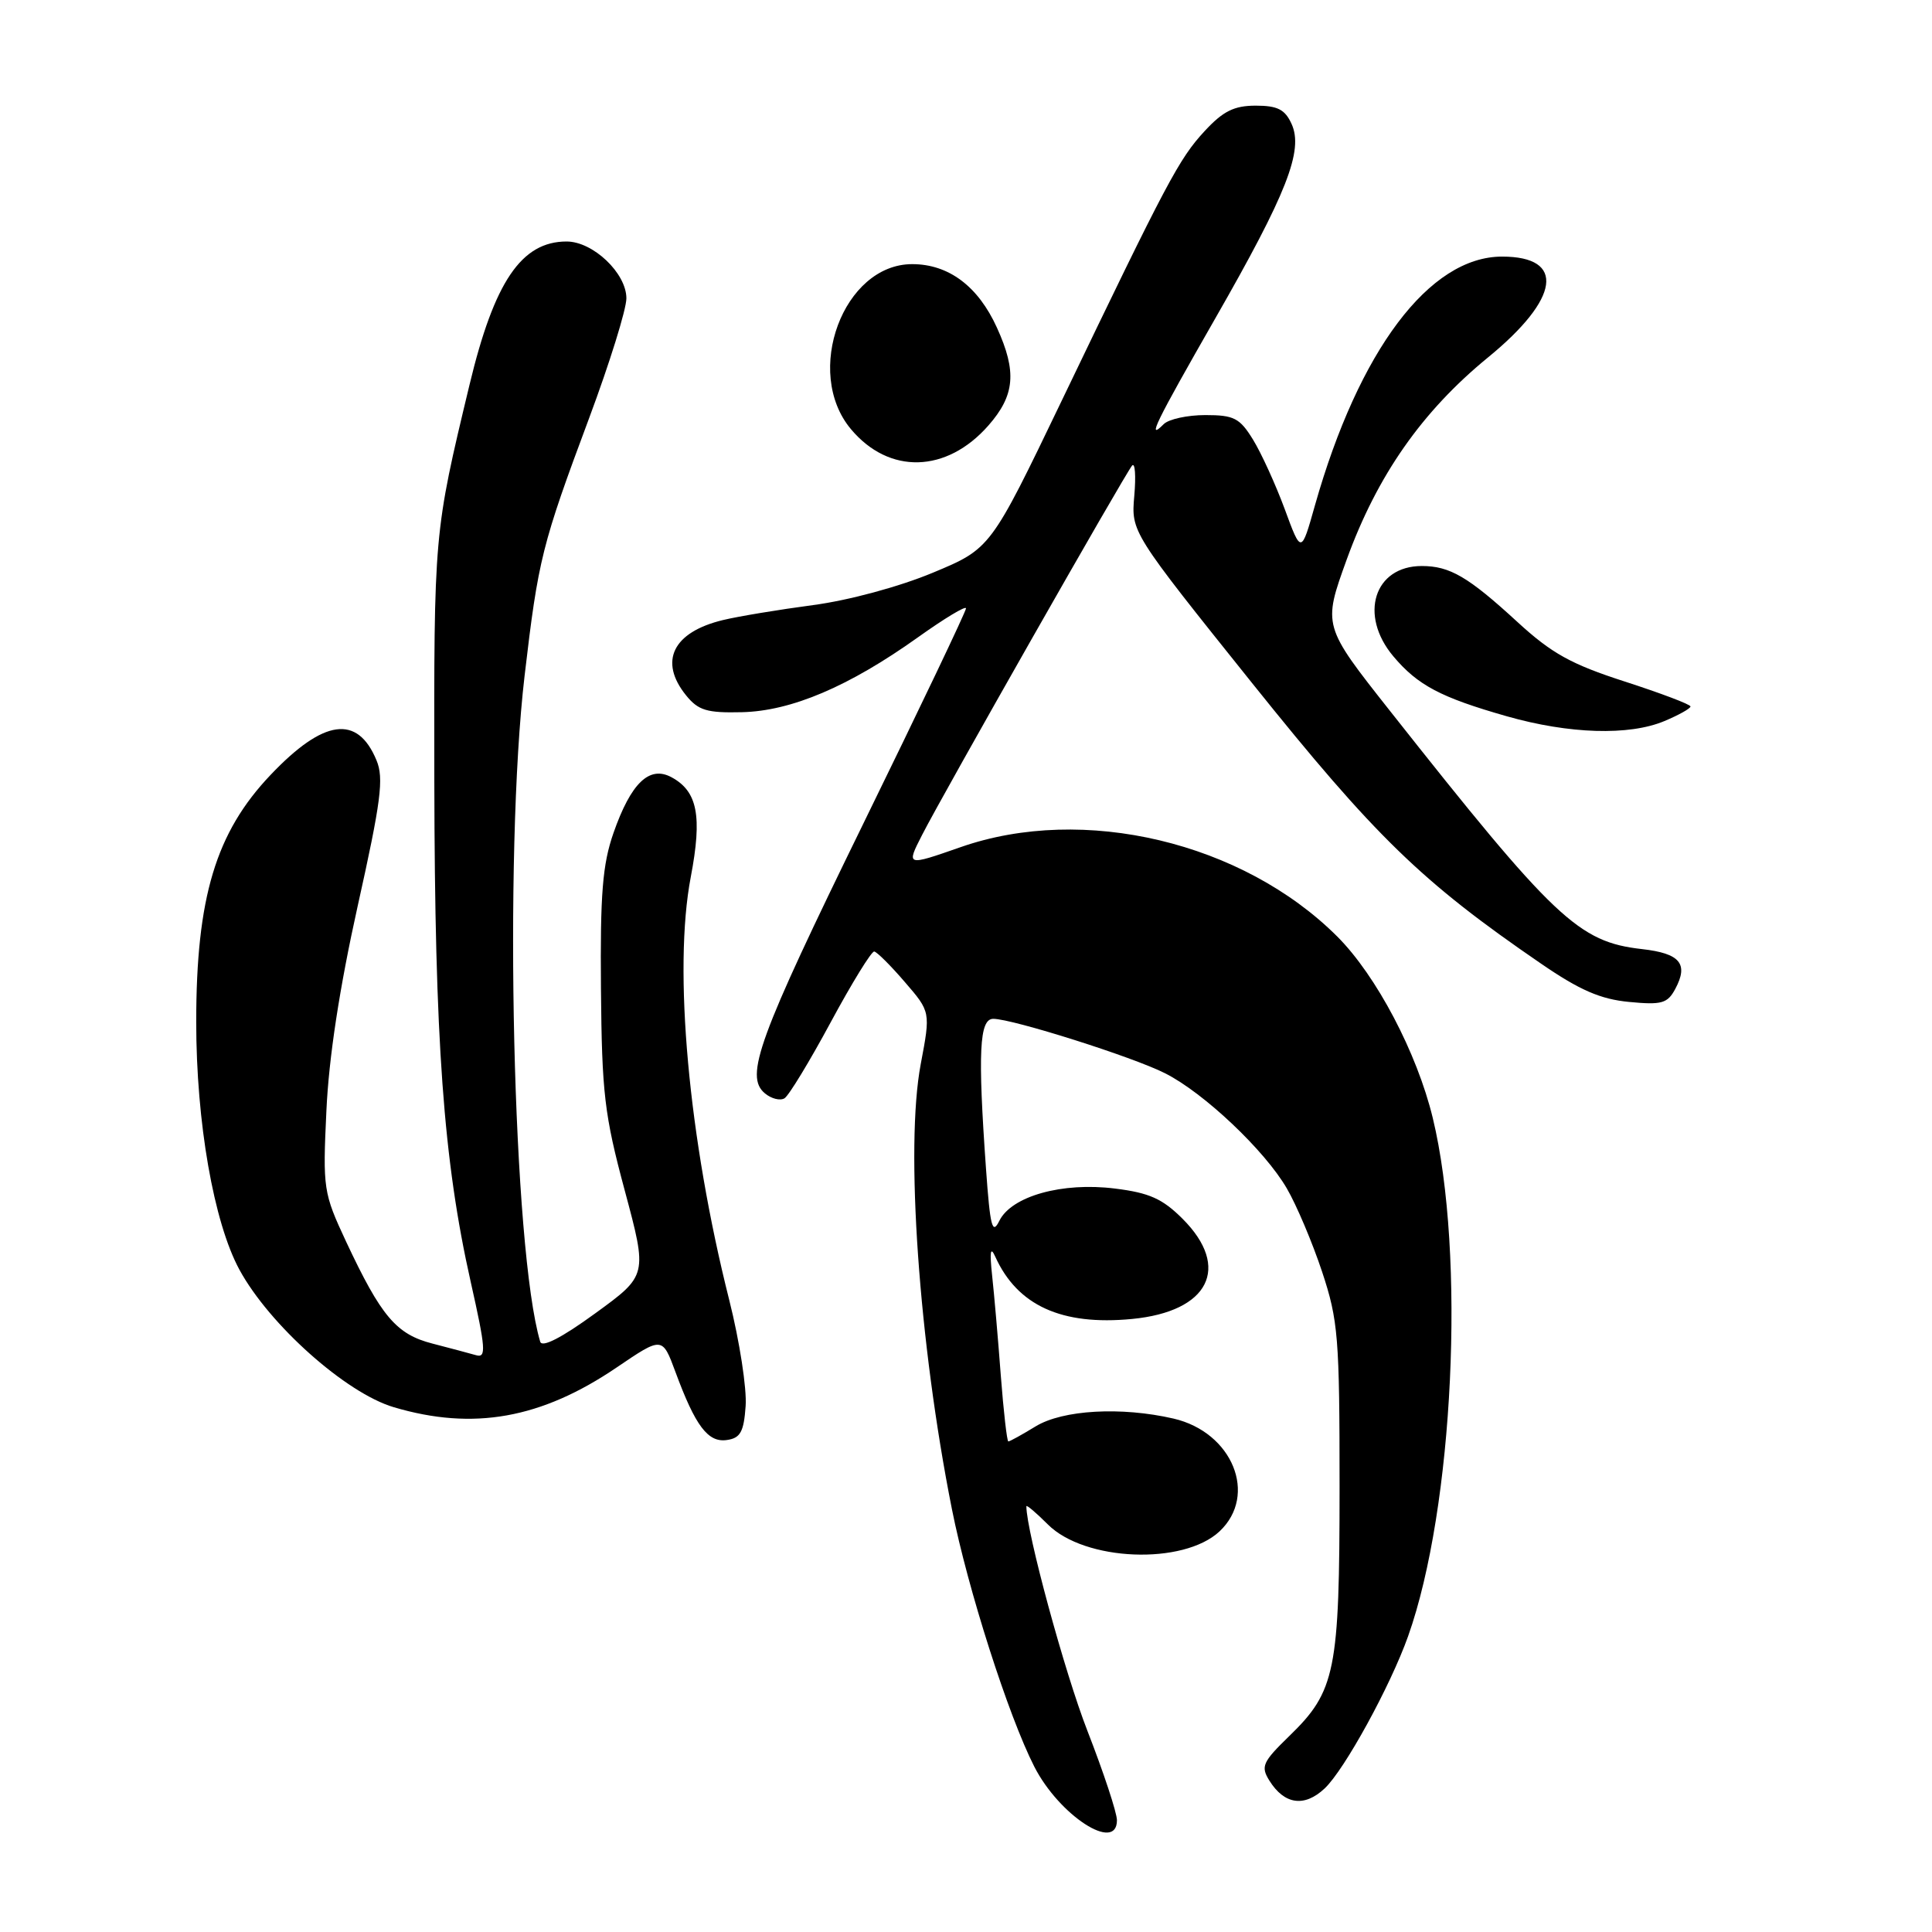 <?xml version="1.0" encoding="UTF-8" standalone="no"?>
<!DOCTYPE svg PUBLIC "-//W3C//DTD SVG 1.1//EN" "http://www.w3.org/Graphics/SVG/1.1/DTD/svg11.dtd" >
<svg xmlns="http://www.w3.org/2000/svg" xmlns:xlink="http://www.w3.org/1999/xlink" version="1.1" viewBox="0 0 256 256">
 <g >
 <path fill="currentColor"
d=" M 148.00 241.19 C 148.00 240.20 146.24 234.87 144.09 229.35 C 141.08 221.64 136.00 202.94 136.00 199.59 C 136.00 199.35 137.28 200.43 138.84 201.99 C 143.73 206.89 156.80 207.41 161.60 202.91 C 166.71 198.10 163.31 189.78 155.50 187.97 C 148.56 186.37 140.83 186.81 137.23 189.00 C 135.43 190.10 133.80 191.00 133.61 191.00 C 133.43 191.00 132.98 187.06 132.61 182.25 C 132.25 177.44 131.73 171.47 131.46 169.00 C 131.12 165.84 131.24 165.10 131.87 166.50 C 134.80 172.99 140.67 175.67 150.00 174.77 C 160.20 173.79 163.15 167.95 156.70 161.50 C 154.04 158.84 152.29 158.05 147.74 157.49 C 140.76 156.61 134.04 158.49 132.42 161.76 C 131.48 163.67 131.20 162.57 130.65 154.86 C 129.55 139.41 129.77 135.00 131.61 135.00 C 134.16 135.00 150.12 140.05 154.39 142.22 C 159.54 144.82 167.59 152.44 170.51 157.47 C 171.80 159.68 173.90 164.65 175.18 168.50 C 177.32 174.96 177.50 177.17 177.50 197.00 C 177.50 221.45 176.97 224.09 170.83 230.04 C 167.29 233.48 167.03 234.07 168.20 235.94 C 170.18 239.12 172.84 239.50 175.52 236.98 C 178.15 234.51 184.23 223.42 186.58 216.81 C 192.62 199.81 194.22 166.20 189.85 148.14 C 187.76 139.50 182.38 129.29 177.21 124.11 C 164.67 111.58 143.56 106.56 127.29 112.25 C 120.07 114.77 120.07 114.77 122.18 110.64 C 124.90 105.29 149.09 62.75 150.01 61.69 C 150.40 61.25 150.53 63.05 150.30 65.69 C 149.88 70.50 149.88 70.50 165.90 90.50 C 182.24 110.89 188.36 116.84 204.20 127.69 C 209.31 131.20 212.07 132.40 215.85 132.76 C 220.19 133.18 220.95 132.96 221.98 131.04 C 223.77 127.70 222.62 126.33 217.57 125.76 C 209.16 124.81 206.02 121.85 184.19 94.21 C 175.27 82.92 175.27 82.92 178.45 74.13 C 182.48 63.02 188.42 54.52 197.17 47.36 C 206.72 39.55 207.49 34.00 199.03 34.00 C 189.40 34.00 180.06 46.43 174.24 66.95 C 172.42 73.41 172.42 73.41 170.23 67.45 C 169.02 64.18 167.13 60.04 166.03 58.25 C 164.27 55.39 163.51 55.00 159.71 55.00 C 157.34 55.00 154.86 55.54 154.20 56.20 C 151.89 58.51 153.07 56.10 161.03 42.19 C 170.51 25.64 172.75 19.94 171.14 16.42 C 170.27 14.50 169.28 14.00 166.39 14.00 C 163.52 14.00 162.06 14.73 159.62 17.37 C 156.22 21.05 154.69 23.94 140.68 53.10 C 131.26 72.70 131.26 72.70 123.60 75.89 C 119.16 77.74 112.48 79.55 107.72 80.18 C 103.20 80.78 97.83 81.67 95.80 82.16 C 89.15 83.76 87.26 87.63 90.91 92.14 C 92.53 94.14 93.67 94.48 98.30 94.37 C 104.85 94.22 112.47 90.98 121.63 84.45 C 125.13 81.95 128.00 80.22 128.00 80.61 C 128.00 81.01 121.91 93.78 114.46 109.00 C 100.45 137.64 98.63 142.62 101.36 144.88 C 102.21 145.59 103.38 145.88 103.95 145.53 C 104.52 145.18 107.28 140.64 110.08 135.44 C 112.88 130.25 115.47 126.04 115.84 126.08 C 116.20 126.13 118.03 127.95 119.90 130.13 C 123.31 134.08 123.31 134.08 122.00 141.01 C 119.93 151.97 121.75 177.92 126.13 199.95 C 128.23 210.52 133.62 227.37 137.05 234.09 C 140.35 240.56 148.00 245.53 148.00 241.19 Z  M 98.80 186.31 C 98.97 184.01 98.00 177.71 96.64 172.31 C 91.22 150.83 89.19 128.47 91.53 116.21 C 93.07 108.13 92.43 104.84 88.96 102.98 C 86.04 101.41 83.60 103.76 81.29 110.37 C 79.84 114.53 79.52 118.43 79.63 131.00 C 79.75 144.85 80.08 147.70 82.78 157.74 C 85.80 168.99 85.80 168.99 78.88 174.02 C 74.40 177.28 71.82 178.60 71.58 177.78 C 67.96 165.63 66.73 113.31 69.51 89.55 C 71.33 74.05 71.79 72.21 78.09 55.33 C 80.79 48.08 83.00 40.98 83.00 39.53 C 83.00 36.20 78.58 32.00 75.08 32.00 C 69.09 32.00 65.49 37.32 62.21 51.00 C 57.48 70.71 57.50 70.47 57.55 103.50 C 57.61 137.99 58.75 153.74 62.37 169.85 C 64.36 178.71 64.46 179.97 63.08 179.57 C 62.21 179.32 59.61 178.63 57.30 178.03 C 52.50 176.80 50.50 174.42 45.85 164.50 C 42.85 158.07 42.76 157.53 43.25 147.18 C 43.57 140.15 44.99 130.88 47.40 120.03 C 50.49 106.16 50.88 103.12 49.89 100.75 C 47.37 94.66 42.89 95.27 35.86 102.67 C 28.59 110.31 26.00 118.92 26.00 135.42 C 26.00 148.71 28.32 161.97 31.73 168.25 C 35.71 175.56 45.83 184.58 52.17 186.46 C 62.71 189.59 71.72 187.98 81.72 181.19 C 87.76 177.09 87.76 177.09 89.50 181.79 C 92.15 188.97 93.81 191.17 96.31 190.81 C 98.10 190.56 98.56 189.74 98.80 186.31 Z  M 220.53 95.55 C 222.44 94.75 224.00 93.88 224.00 93.61 C 224.00 93.34 220.09 91.86 215.30 90.31 C 208.17 88.01 205.60 86.58 201.05 82.40 C 194.54 76.42 192.11 75.00 188.39 75.00 C 182.08 75.00 180.03 81.50 184.62 86.96 C 187.85 90.80 190.89 92.41 199.66 94.91 C 207.92 97.26 215.85 97.51 220.53 95.55 Z  M 130.97 56.38 C 134.48 52.38 134.76 49.26 132.10 43.42 C 129.61 37.93 125.70 35.00 120.87 35.00 C 111.75 35.00 106.43 49.31 112.75 56.86 C 117.80 62.90 125.42 62.70 130.97 56.38 Z "/>
</g>
</svg>